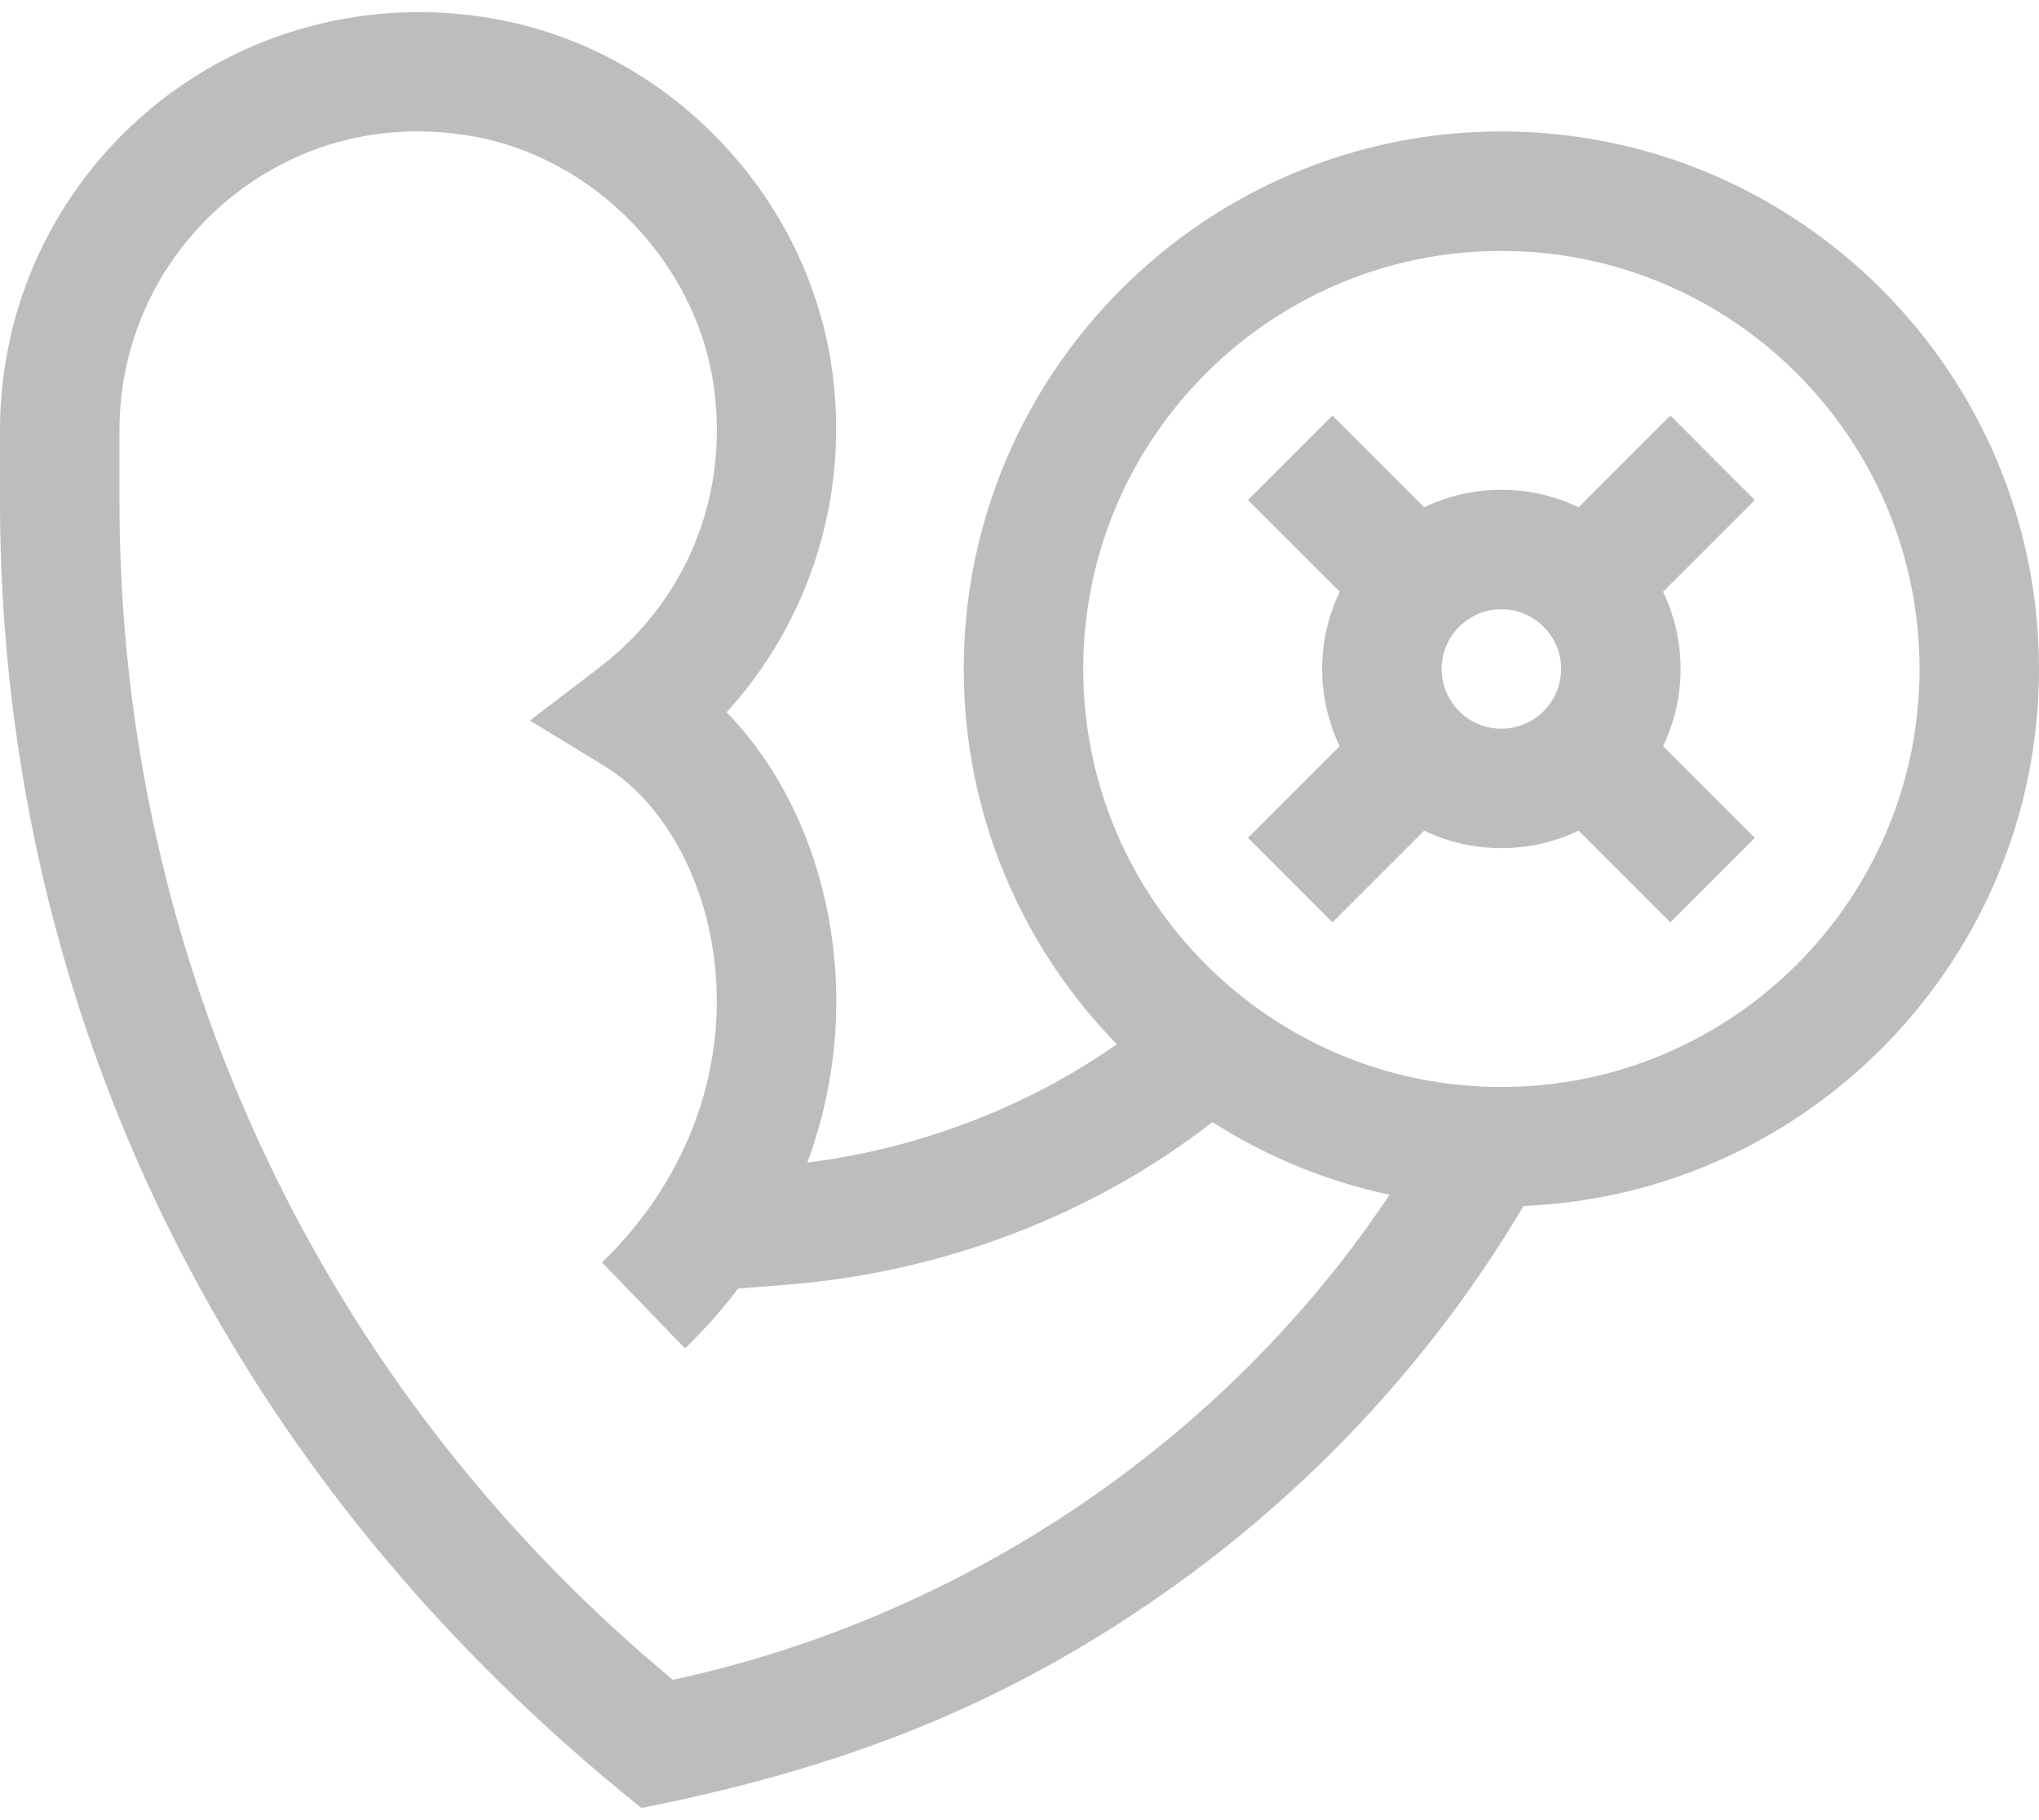 <svg width="56" height="50" viewBox="0 0 56 50" fill="none" xmlns="http://www.w3.org/2000/svg">
<path d="M56 18.377C56 10.235 49.376 3.611 41.234 3.611C33.093 3.611 26.469 10.235 26.469 18.377C26.469 22.384 28.073 26.022 30.673 28.685C28.231 30.405 25.235 31.556 22.174 31.936C22.856 30.09 23.111 28.112 22.893 26.126C22.608 23.53 21.547 21.203 19.956 19.566C22.269 17.031 23.357 13.546 22.838 10.06C22.125 5.273 18.307 1.346 13.552 0.512C10.153 -0.085 6.709 0.828 4.103 3.016C1.495 5.206 0 8.413 0 11.816V13.773C0 26.947 5.601 40.053 17.619 49.667C22.881 48.614 27.536 46.976 32.4 43.458C36.234 40.685 39.481 37.129 41.841 33.129C49.703 32.81 56 26.316 56 18.377ZM18.48 46.145C8.811 38.124 3.281 26.369 3.281 13.773V11.816C3.281 9.385 4.35 7.094 6.213 5.529C8.102 3.943 10.507 3.308 12.985 3.744C16.314 4.328 19.093 7.188 19.593 10.543C20.045 13.58 18.873 16.494 16.458 18.339L14.554 19.793L16.597 21.042C18.208 22.027 19.371 24.113 19.631 26.484C19.96 29.476 18.831 32.463 16.534 34.68L18.813 37.041C19.348 36.525 19.834 35.975 20.27 35.399L21.641 35.289C25.926 34.946 30.028 33.369 33.299 30.824C34.765 31.762 36.407 32.447 38.163 32.821C33.7 39.525 26.523 44.413 18.48 46.145ZM41.234 29.861C34.902 29.861 29.75 24.709 29.75 18.377C29.75 12.044 34.902 6.893 41.234 6.893C47.567 6.893 52.719 12.044 52.719 18.377C52.719 24.709 47.567 29.861 41.234 29.861Z" fill="#BCBDBF"/>
<path d="M45.875 11.416L43.355 13.936C42.713 13.628 41.993 13.455 41.234 13.455C40.475 13.455 39.756 13.628 39.114 13.936L36.594 11.416L34.274 13.737L36.794 16.256C36.485 16.899 36.312 17.618 36.312 18.377C36.312 19.136 36.485 19.855 36.794 20.498L34.274 23.017L36.594 25.338L39.114 22.818C39.756 23.126 40.475 23.299 41.234 23.299C41.993 23.299 42.713 23.126 43.355 22.818L45.875 25.338L48.195 23.017L45.675 20.498C45.983 19.855 46.156 19.136 46.156 18.377C46.156 17.618 45.983 16.899 45.675 16.256L48.195 13.737L45.875 11.416ZM41.234 20.018C40.33 20.018 39.594 19.282 39.594 18.377C39.594 17.472 40.33 16.736 41.234 16.736C42.139 16.736 42.875 17.472 42.875 18.377C42.875 19.282 42.139 20.018 41.234 20.018Z" fill="#BCBDBF"/>
</svg>
